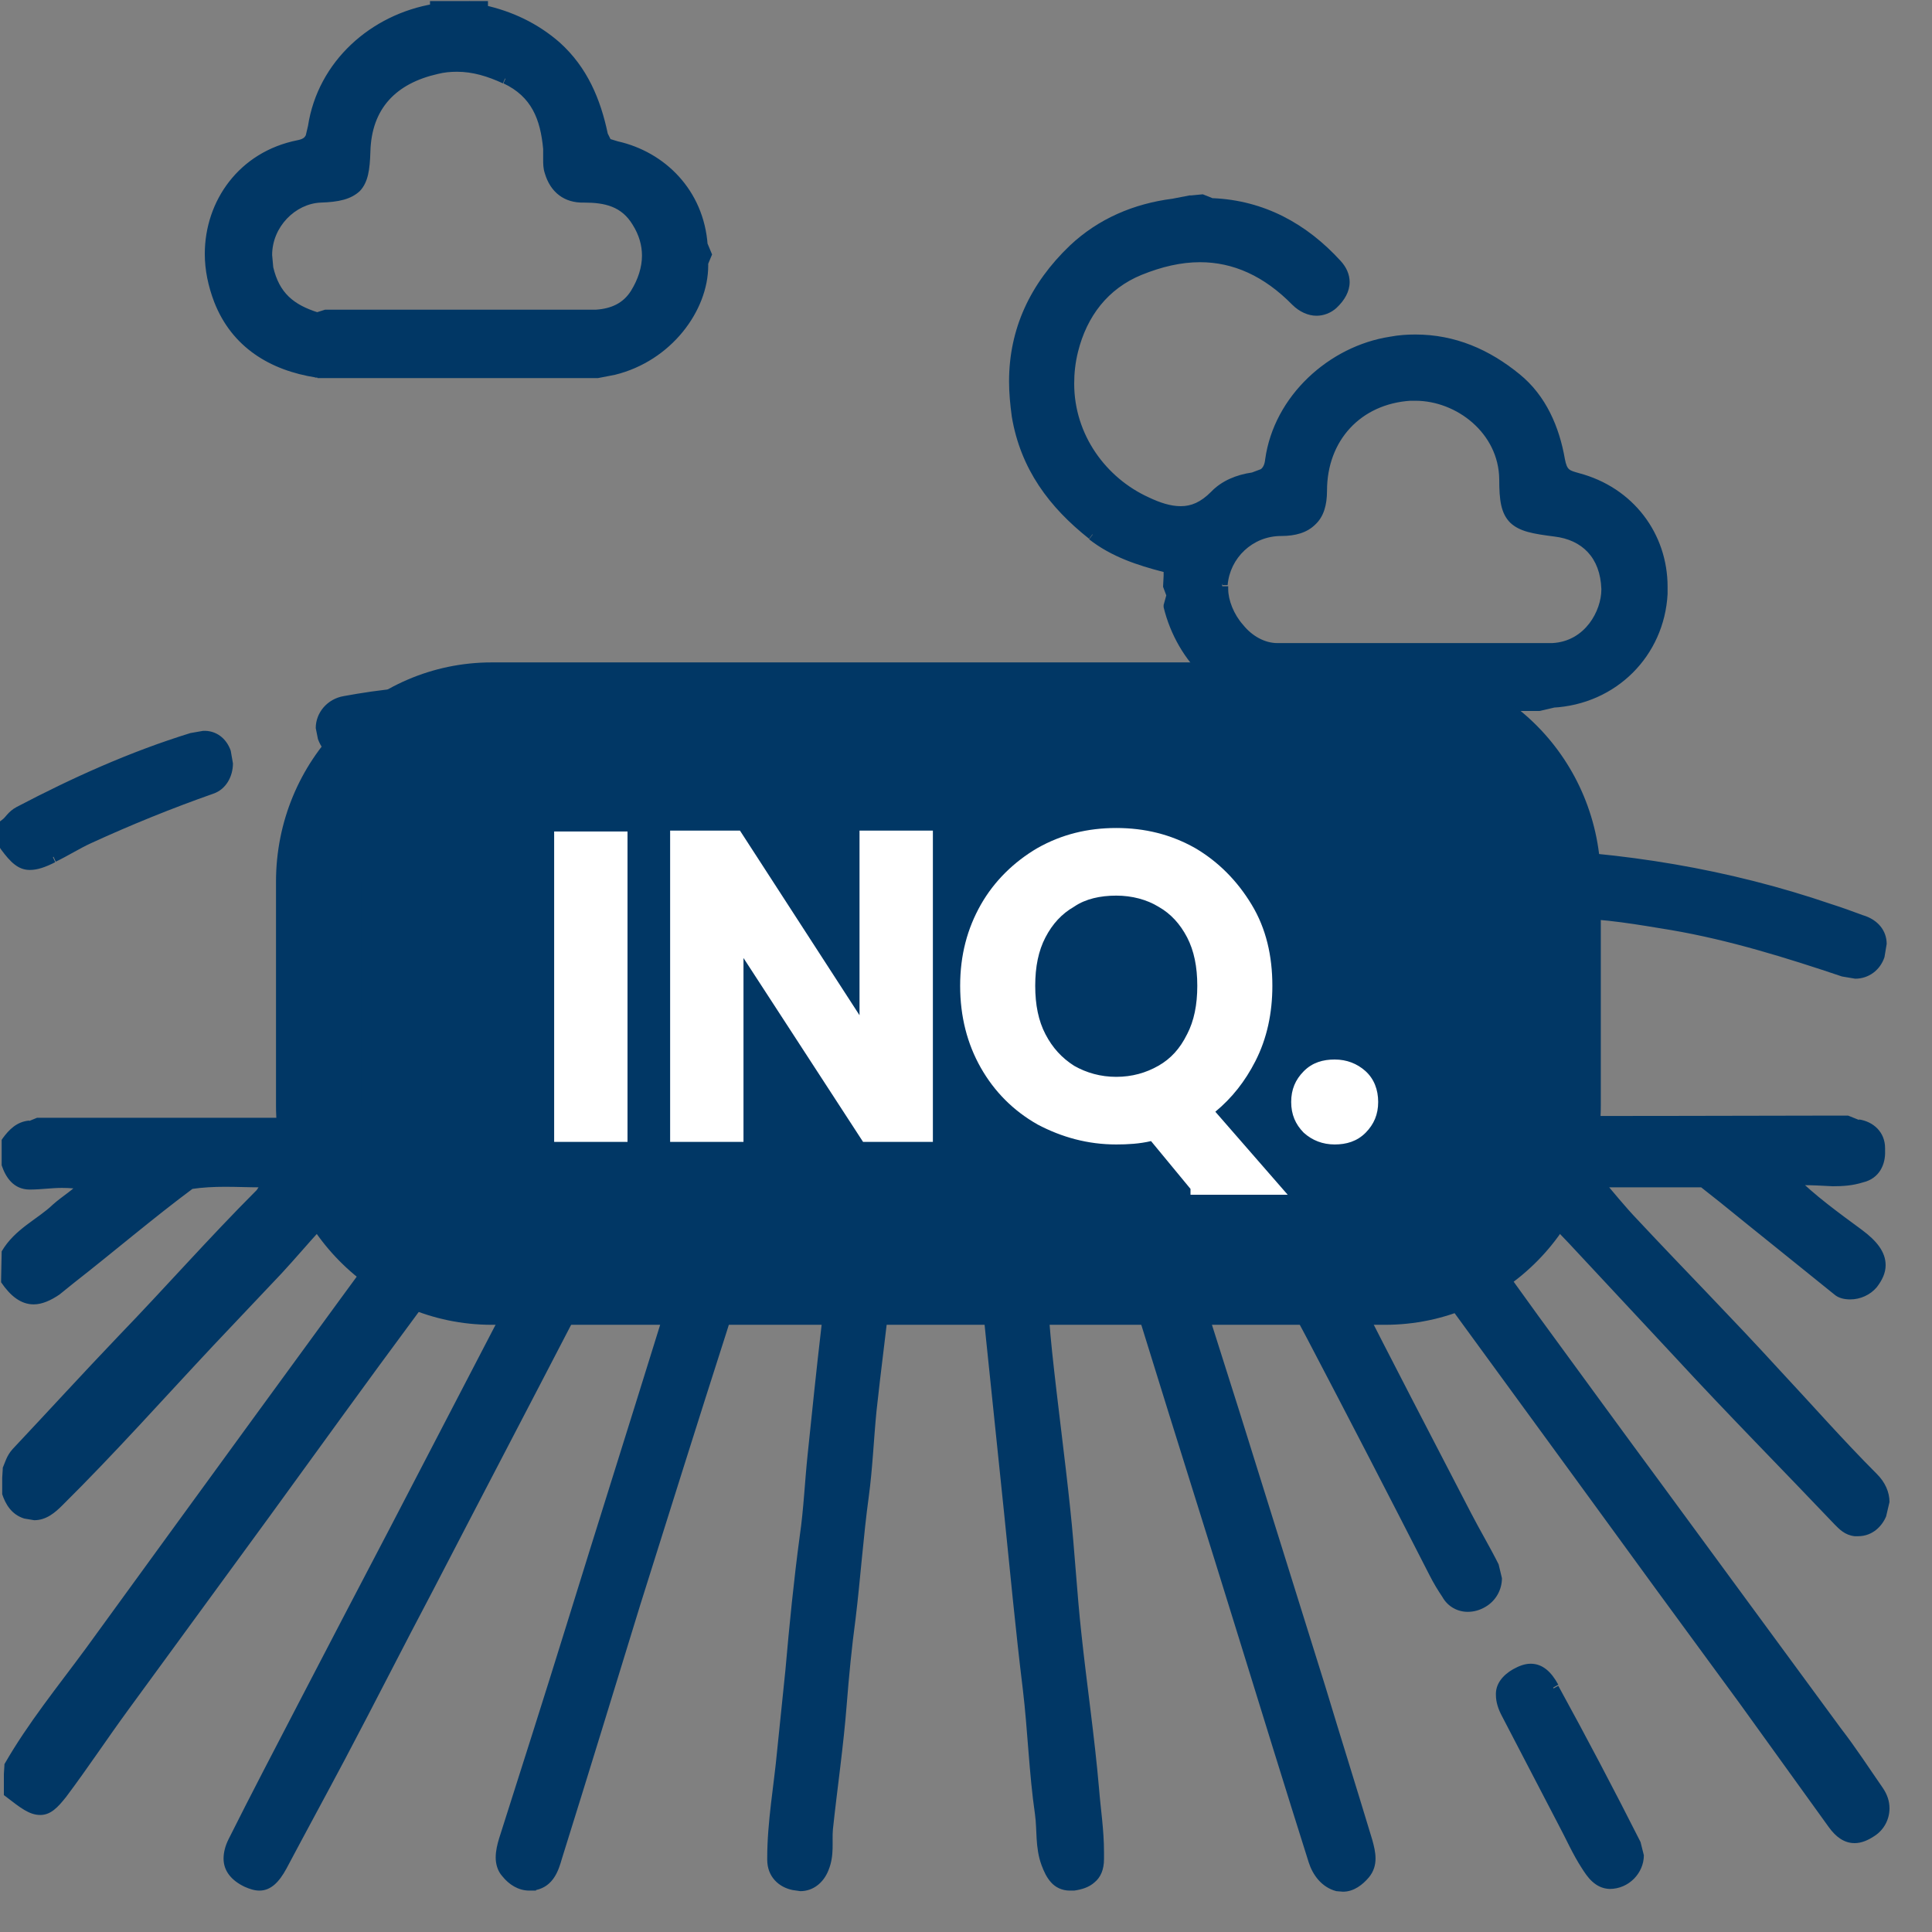 <svg width="35" height="35" viewBox="0 0 35 35" fill="none" xmlns="http://www.w3.org/2000/svg">
<rect x="0" y="0" width="35" height="35" fill="#808080" stroke="none"/>
<path d="M5.75 6.75H10.81C10.91 6.73 11.02 6.71 11.12 6.69C12.11 6.45 12.75 5.55 12.73 4.77C12.84 4.65 12.83 4.54 12.73 4.42C12.66 3.47 11.99 2.82 11.18 2.64C11.03 2.61 10.96 2.59 10.93 2.42C10.81 1.81 10.57 1.25 10.09 0.83C9.71 0.49 9.26 0.28 8.75 0.17V0.11H8.54H8.08H7.88V0.17C6.77 0.35 5.85 1.18 5.68 2.3C5.66 2.42 5.66 2.6 5.41 2.65C4.1 2.92 3.5 4.25 3.97 5.44C4.28 6.22 4.93 6.61 5.74 6.75H5.75ZM9.16 1.42C9.7 1.68 9.89 2.14 9.94 2.69C9.95 2.83 9.92 2.97 9.97 3.11C10.07 3.42 10.26 3.57 10.59 3.57C10.98 3.57 11.33 3.65 11.56 4.02C11.83 4.46 11.78 4.9 11.53 5.32C11.38 5.57 11.12 5.69 10.82 5.7C9.19 5.7 7.56 5.7 5.93 5.7L5.76 5.76C5.31 5.62 5 5.37 4.88 4.86C4.73 4.19 5.24 3.6 5.83 3.57C6.48 3.54 6.62 3.39 6.63 2.74C6.65 1.91 7.14 1.4 7.93 1.23C8.38 1.13 8.77 1.23 9.17 1.41L9.16 1.42Z" fill="#013765"/>
<path d="M5.75 6.75V6.85H10.83C10.93 6.83 11.04 6.81 11.14 6.79C12.16 6.54 12.83 5.63 12.83 4.81V4.78H12.73L12.8 4.85L12.9 4.61L12.8 4.37L12.72 4.44H12.82C12.75 3.44 12.04 2.75 11.19 2.56L11.06 2.52L11.01 2.42C10.88 1.8 10.64 1.22 10.14 0.77C9.74 0.42 9.27 0.2 8.76 0.09L8.74 0.19H8.84V0.12V0.02H8.54V0.12L8.58 0.21L8.54 0.02H8.08H7.79V0.17H7.88L7.86 0.07C6.72 0.26 5.76 1.11 5.58 2.28L5.54 2.45C5.52 2.49 5.49 2.52 5.39 2.54C4.33 2.75 3.71 3.64 3.71 4.6C3.71 4.89 3.77 5.18 3.88 5.47C4.2 6.29 4.89 6.71 5.73 6.84L5.75 6.74L5.68 6.81L5.71 6.84H5.75V6.74L5.82 6.67L5.8 6.65H5.77C4.98 6.51 4.37 6.14 4.07 5.4C3.96 5.14 3.91 4.87 3.91 4.6C3.91 3.72 4.47 2.94 5.43 2.74C5.57 2.71 5.67 2.63 5.72 2.54L5.78 2.31C5.95 1.23 6.83 0.44 7.89 0.26H7.97V0.2H8.08H8.54V0.1L8.5 0.01L8.54 0.2H8.74V0.1H8.64V0.17V0.24L8.72 0.25C9.21 0.35 9.64 0.56 10.01 0.88C10.47 1.28 10.7 1.82 10.82 2.42C10.84 2.52 10.87 2.59 10.94 2.64L11.15 2.72C11.92 2.89 12.55 3.5 12.62 4.41V4.44L12.64 4.46L12.69 4.57L12.64 4.67L12.61 4.7V4.74V4.77C12.61 5.49 12 6.34 11.07 6.56C10.97 6.58 10.87 6.6 10.76 6.62L10.78 6.72V6.62H5.72V6.72L5.75 6.75ZM9.16 1.42L9.12 1.51C9.63 1.75 9.79 2.16 9.84 2.7V2.78V2.89C9.84 2.97 9.84 3.05 9.87 3.14C9.97 3.48 10.22 3.68 10.58 3.67C10.96 3.67 11.26 3.74 11.46 4.07C11.58 4.26 11.63 4.45 11.63 4.63C11.63 4.84 11.56 5.06 11.43 5.27C11.29 5.49 11.08 5.59 10.8 5.61C9.17 5.61 7.54 5.61 5.91 5.61H5.89L5.7 5.67L5.73 5.76L5.76 5.66C5.32 5.52 5.06 5.31 4.95 4.84L4.93 4.62C4.93 4.11 5.35 3.69 5.81 3.67C6.14 3.66 6.36 3.61 6.52 3.46C6.67 3.3 6.7 3.07 6.71 2.75C6.73 1.96 7.18 1.51 7.93 1.34C8.05 1.31 8.16 1.3 8.28 1.3C8.56 1.3 8.83 1.38 9.11 1.51L9.15 1.42L9.19 1.33C8.89 1.19 8.6 1.1 8.27 1.1C8.14 1.1 8.02 1.11 7.88 1.14C7.06 1.31 6.52 1.87 6.5 2.74C6.5 3.06 6.45 3.23 6.36 3.32C6.28 3.41 6.11 3.46 5.79 3.47C5.22 3.49 4.72 4 4.72 4.62L4.75 4.88C4.87 5.43 5.23 5.71 5.7 5.85H5.73L5.93 5.79L5.9 5.7V5.8C7.53 5.8 9.16 5.8 10.79 5.8C11.11 5.8 11.41 5.65 11.58 5.37C11.73 5.13 11.81 4.88 11.81 4.63C11.81 4.41 11.75 4.19 11.61 3.97C11.36 3.56 10.95 3.48 10.56 3.48C10.26 3.48 10.14 3.37 10.04 3.09L10.02 2.9V2.79V2.69C9.98 2.12 9.76 1.61 9.18 1.34L9.14 1.43L9.16 1.42Z" fill="#013765"/>
<path d="M0.97 15.52C1.19 15.42 1.39 15.28 1.62 15.18C2.34 14.85 3.08 14.55 3.83 14.28C4.08 14.19 4.19 13.89 4.09 13.63C3.99 13.37 3.78 13.27 3.49 13.36C2.4 13.7 1.37 14.17 0.36 14.69C0.25 14.75 0.2 14.85 0.11 14.92V15.32C0.4 15.7 0.52 15.73 0.97 15.52Z" fill="#013765"/>
<path d="M0.97 15.52L1.01 15.61C1.24 15.5 1.44 15.37 1.66 15.27C2.38 14.94 3.12 14.64 3.86 14.38C4.1 14.3 4.22 14.06 4.22 13.83L4.18 13.6C4.1 13.37 3.91 13.23 3.68 13.24L3.45 13.28C2.35 13.62 1.31 14.09 0.3 14.62C0.15 14.7 0.1 14.81 0.04 14.85L0 14.88V15.36L0.02 15.39C0.19 15.62 0.33 15.76 0.54 15.76C0.68 15.76 0.82 15.71 1 15.62L0.96 15.53L0.92 15.44C0.74 15.52 0.62 15.56 0.54 15.56C0.43 15.56 0.35 15.5 0.18 15.27L0.1 15.33H0.2V14.93H0.1L0.16 15.01C0.28 14.92 0.31 14.83 0.39 14.79C1.4 14.27 2.43 13.8 3.51 13.46L3.68 13.43C3.83 13.43 3.92 13.5 3.99 13.67L4.02 13.83C4.02 13.99 3.93 14.14 3.79 14.19C3.04 14.46 2.3 14.76 1.57 15.09C1.34 15.2 1.14 15.33 0.92 15.43L0.96 15.52H0.97Z" fill="#013765"/>
<path d="M19.79 9.69C20.18 10 20.63 10.14 21.09 10.27C21.2 10.3 21.19 10.33 21.16 10.4C21.17 10.54 21.1 10.69 21.21 10.81L21.16 10.99C21.39 11.95 22.18 12.76 23.21 12.74L23.46 12.79H27.87L28.12 12.74C29.22 12.68 30.04 11.84 30.1 10.77C30.16 9.79 29.56 8.94 28.56 8.67C28.39 8.62 28.28 8.57 28.24 8.34C28.14 7.77 27.91 7.23 27.46 6.86C26.81 6.33 26.08 6.06 25.19 6.2C24.13 6.36 23.17 7.24 23.02 8.34C22.99 8.57 22.87 8.64 22.7 8.67C22.43 8.71 22.19 8.81 22.01 8.99C21.62 9.4 21.19 9.31 20.77 9.11C19.81 8.67 19.12 7.59 19.44 6.36C19.61 5.7 20 5.17 20.65 4.9C21.71 4.46 22.67 4.62 23.49 5.46C23.69 5.67 23.97 5.69 24.15 5.52C24.39 5.3 24.43 5.04 24.22 4.81C23.62 4.14 22.88 3.75 21.97 3.7C21.85 3.57 21.7 3.66 21.56 3.65C21.46 3.67 21.35 3.69 21.25 3.7C20.56 3.79 19.94 4.05 19.45 4.53C18.6 5.35 18.24 6.35 18.44 7.54C18.59 8.46 19.09 9.13 19.8 9.69H19.79ZM22.14 10.6C22.19 10.05 22.64 9.61 23.21 9.61C23.71 9.61 23.94 9.38 23.94 8.9C23.94 7.95 24.59 7.23 25.54 7.17C26.37 7.12 27.25 7.76 27.26 8.69C27.26 9.44 27.39 9.53 28.17 9.62C28.71 9.68 29.09 10.05 29.11 10.67C29.11 11.09 28.8 11.72 28.12 11.75C26.46 11.75 24.8 11.75 23.14 11.75C22.57 11.75 22.1 11.09 22.14 10.61V10.6Z" fill="#013765"/>
<path d="M19.79 9.69L19.73 9.77C20.14 10.09 20.61 10.24 21.07 10.36H21.11L21.14 10.33H21.09L21.11 10.38L21.14 10.33H21.09L21.08 10.36V10.38V10.41V10.43L21.07 10.63L21.16 10.87L21.23 10.8L21.13 10.78L21.08 10.96V10.98V11C21.32 11.99 22.13 12.83 23.19 12.83H23.22V12.73L23.2 12.83L23.45 12.88H23.46H23.47H27.89L28.15 12.82L28.13 12.72V12.82C29.28 12.76 30.15 11.88 30.21 10.76V10.63C30.21 9.67 29.59 8.83 28.6 8.57C28.43 8.52 28.39 8.52 28.35 8.32C28.25 7.74 28.01 7.17 27.53 6.78C26.98 6.33 26.36 6.06 25.64 6.06C25.49 6.06 25.34 6.07 25.18 6.1C24.08 6.27 23.08 7.17 22.92 8.32C22.91 8.42 22.88 8.47 22.84 8.5L22.68 8.56C22.4 8.6 22.13 8.71 21.94 8.91C21.75 9.1 21.58 9.17 21.39 9.17C21.21 9.17 21.02 9.11 20.81 9.01C20.04 8.66 19.46 7.88 19.46 6.95C19.46 6.76 19.48 6.57 19.53 6.37C19.69 5.73 20.07 5.23 20.68 4.98C21.05 4.83 21.4 4.75 21.74 4.75C22.34 4.75 22.9 5 23.41 5.52C23.54 5.65 23.7 5.72 23.85 5.72C23.98 5.72 24.11 5.67 24.21 5.58C24.36 5.44 24.45 5.28 24.45 5.11C24.45 4.97 24.39 4.84 24.29 4.73C23.67 4.05 22.9 3.63 21.97 3.59V3.69L22.04 3.62L21.79 3.52L21.58 3.54H21.57H21.56H21.55C21.44 3.56 21.34 3.58 21.24 3.6C20.54 3.69 19.9 3.96 19.38 4.45C18.66 5.14 18.28 5.96 18.28 6.91C18.28 7.12 18.3 7.33 18.33 7.55C18.49 8.5 19.01 9.19 19.73 9.76L19.79 9.68L19.85 9.6C19.15 9.05 18.67 8.4 18.52 7.51C18.48 7.3 18.47 7.1 18.47 6.9C18.47 6.01 18.82 5.24 19.51 4.59C19.99 4.13 20.59 3.88 21.26 3.79C21.37 3.77 21.47 3.75 21.57 3.74L21.55 3.64V3.74H21.57L21.78 3.72L21.88 3.76L21.91 3.79H21.95C22.83 3.84 23.55 4.22 24.14 4.87L24.25 5.12C24.25 5.22 24.2 5.33 24.08 5.44L23.86 5.53C23.76 5.53 23.66 5.49 23.56 5.39C23.02 4.83 22.4 4.56 21.74 4.56C21.37 4.56 20.99 4.64 20.61 4.81C19.94 5.09 19.52 5.66 19.35 6.34C19.3 6.55 19.27 6.77 19.27 6.97C19.27 7.99 19.91 8.83 20.74 9.21C20.95 9.31 21.17 9.38 21.4 9.38C21.64 9.38 21.88 9.29 22.1 9.06C22.25 8.9 22.48 8.81 22.73 8.77C22.83 8.76 22.92 8.73 23 8.66C23.08 8.59 23.12 8.49 23.14 8.36C23.28 7.31 24.22 6.46 25.23 6.31C25.38 6.29 25.52 6.28 25.66 6.28C26.32 6.28 26.9 6.53 27.42 6.96C27.84 7.3 28.07 7.82 28.17 8.38C28.21 8.64 28.39 8.75 28.57 8.79C29.48 9.03 30.04 9.78 30.04 10.66V10.78C29.98 11.8 29.2 12.59 28.15 12.65L27.89 12.71L27.91 12.81V12.71H23.5V12.81L23.52 12.71L23.27 12.66H23.26H23.25H23.22C22.27 12.66 21.52 11.9 21.3 10.98L21.2 11L21.3 11.02L21.35 10.84V10.79L21.33 10.75L21.29 10.64L21.31 10.44V10.4H21.21L21.3 10.44L21.33 10.33L21.27 10.21L21.17 10.17C20.71 10.04 20.27 9.9 19.9 9.61L19.84 9.69H19.79ZM22.14 10.6H22.24C22.28 10.11 22.69 9.71 23.21 9.71C23.47 9.71 23.68 9.65 23.83 9.5C23.98 9.36 24.04 9.15 24.04 8.89C24.04 7.98 24.65 7.32 25.55 7.26H25.64C26.39 7.26 27.15 7.85 27.16 8.68C27.16 9.06 27.19 9.3 27.36 9.47C27.53 9.63 27.77 9.67 28.16 9.72C28.66 9.78 28.99 10.1 29.01 10.67V10.68C29.01 11.06 28.72 11.62 28.12 11.65C26.46 11.65 24.8 11.65 23.14 11.65C22.91 11.65 22.68 11.52 22.52 11.32C22.35 11.13 22.25 10.87 22.25 10.67V10.62H22.15L22.05 10.6V10.67C22.05 11.2 22.53 11.84 23.14 11.85C24.8 11.85 26.46 11.85 28.12 11.85C28.85 11.8 29.2 11.15 29.2 10.68V10.66C29.2 10 28.76 9.58 28.18 9.51C27.79 9.47 27.59 9.42 27.5 9.32C27.41 9.23 27.37 9.05 27.36 8.67C27.35 7.71 26.49 7.05 25.64 7.05H25.54C24.54 7.11 23.84 7.88 23.85 8.89C23.85 9.12 23.8 9.26 23.7 9.35C23.61 9.44 23.45 9.5 23.22 9.5C22.59 9.5 22.1 9.99 22.05 10.58H22.15L22.14 10.6Z" fill="#013765"/>
<path d="M28.14 30.57C27.95 30.22 27.74 30.17 27.46 30.33C27.18 30.49 27.12 30.72 27.29 31.05C27.63 31.7 27.97 32.36 28.31 33.01C28.45 33.27 28.57 33.55 28.73 33.8C28.82 33.95 28.93 34.12 29.15 34.12C29.51 34.12 29.79 33.73 29.63 33.41C29.15 32.46 28.65 31.51 28.14 30.58V30.57Z" fill="#013765"/>
<path d="M28.14 30.57L28.23 30.52C28.1 30.28 27.94 30.14 27.73 30.14C27.62 30.14 27.52 30.18 27.41 30.24C27.22 30.35 27.09 30.51 27.1 30.71C27.1 30.83 27.14 30.96 27.21 31.09C27.55 31.74 27.89 32.4 28.23 33.05C28.37 33.31 28.49 33.59 28.66 33.85C28.75 33.99 28.89 34.21 29.16 34.22C29.51 34.22 29.78 33.93 29.78 33.61L29.72 33.37C29.24 32.42 28.74 31.47 28.23 30.54L28.14 30.59L28.05 30.64C28.56 31.58 29.06 32.52 29.54 33.47L29.58 33.62C29.58 33.82 29.38 34.03 29.15 34.03C29 34.03 28.91 33.91 28.81 33.75C28.65 33.51 28.53 33.24 28.39 32.97C28.05 32.32 27.71 31.67 27.37 31.01C27.31 30.89 27.28 30.8 27.28 30.72C27.28 30.6 27.34 30.51 27.49 30.42C27.58 30.37 27.66 30.35 27.71 30.35C27.81 30.35 27.91 30.41 28.03 30.63L28.12 30.58L28.14 30.57Z" fill="#013765"/>
<path d="M30.79 21.36C30.93 21.47 31.08 21.59 31.22 21.7C31.91 22.26 32.6 22.81 33.29 23.37C33.46 23.5 33.78 23.44 33.92 23.26C34.16 22.94 34.08 22.67 33.67 22.36C33.25 22.05 32.82 21.74 32.45 21.36C32.87 21.33 33.3 21.43 33.72 21.3C33.99 21.23 34.05 21.02 34.04 20.78C34.04 20.53 33.89 20.4 33.65 20.35C33.54 20.24 33.4 20.3 33.27 20.3C27.48 20.3 21.7 20.3 15.91 20.3L15.94 20.24C17.57 19.04 19.35 18.11 21.27 17.44C23.11 16.8 25.01 16.53 26.94 16.43H27.47C27.77 16.48 28.07 16.51 28.38 16.51C29.02 16.51 29.66 16.61 30.28 16.72C31.34 16.9 32.37 17.22 33.39 17.57C33.69 17.67 33.94 17.55 34.03 17.28C34.14 16.97 34.03 16.75 33.71 16.64C33.52 16.57 33.33 16.5 33.14 16.44C31.28 15.81 29.37 15.5 27.41 15.43C27.16 15.34 26.92 15.34 26.67 15.43C26 15.48 25.31 15.48 24.65 15.59C23.68 15.75 22.7 15.89 21.77 16.23C21.57 16.31 21.37 16.3 21.15 16.15C19.76 15.18 18.26 14.39 16.68 13.81C14.39 12.96 12.02 12.44 9.56 12.46C9.37 12.34 9.16 12.42 8.95 12.41C8.38 12.45 7.8 12.48 7.23 12.53C6.9 12.56 6.57 12.61 6.24 12.66C5.92 12.71 5.74 13.02 5.85 13.31C5.97 13.61 6.2 13.72 6.5 13.65C7.31 13.47 8.13 13.49 8.95 13.4C9.17 13.51 9.4 13.43 9.62 13.45C10.06 13.47 10.49 13.47 10.93 13.51C11.75 13.58 12.56 13.7 13.36 13.88C15.17 14.29 16.92 14.91 18.57 15.79C19.05 16.04 19.52 16.32 19.99 16.59L20.14 16.75L19.97 16.86C19.62 17 19.26 17.16 18.92 17.32C17.23 18.1 15.67 19.09 14.27 20.31H14.14C9.69 20.31 5.24 20.31 0.8 20.31C0.71 20.31 0.6 20.27 0.52 20.37C0.34 20.39 0.22 20.5 0.13 20.64V21.04C0.2 21.24 0.3 21.4 0.54 21.41C0.88 21.4 1.22 21.35 1.56 21.43C1.41 21.6 1.21 21.72 1.04 21.87C0.74 22.15 0.35 22.33 0.13 22.7V23.17C0.38 23.57 0.65 23.62 1.03 23.36L1.29 23.16C2.02 22.59 2.72 21.99 3.46 21.44C3.92 21.36 4.38 21.41 4.85 21.41C4.85 21.51 4.78 21.57 4.72 21.63C3.86 22.48 3.06 23.4 2.22 24.27C1.57 24.94 0.95 25.64 0.3 26.32C0.21 26.41 0.19 26.53 0.13 26.63V27.03C0.19 27.2 0.27 27.35 0.46 27.41C0.71 27.49 0.88 27.36 1.04 27.19C1.98 26.26 2.86 25.26 3.77 24.3C4.18 23.87 4.59 23.43 5 23C5.49 22.48 5.93 21.9 6.5 21.45C6.91 21.4 7.33 21.37 7.74 21.46L7.69 21.58C5.65 24.36 3.63 27.15 1.6 29.93C1.1 30.62 0.56 31.28 0.13 32.01V32.47C0.63 32.87 0.78 32.88 1.07 32.48C1.45 31.96 1.81 31.43 2.19 30.91C3.04 29.74 3.89 28.58 4.74 27.42C5.62 26.21 6.49 25 7.38 23.8C7.97 22.99 8.57 22.19 9.17 21.39C9.57 21.42 9.97 21.3 10.37 21.45C10.12 21.93 9.86 22.41 9.61 22.9C8.78 24.5 7.94 26.11 7.11 27.71C6.55 28.78 5.99 29.85 5.43 30.93C5.01 31.74 4.59 32.54 4.18 33.36C4.01 33.69 4.1 33.93 4.42 34.08C4.7 34.21 4.87 34.13 5.05 33.8C5.4 33.14 5.76 32.48 6.11 31.82C6.65 30.8 7.17 29.77 7.71 28.75C8.57 27.09 9.44 25.43 10.3 23.77C10.71 22.98 11.13 22.19 11.55 21.39C11.97 21.39 12.39 21.4 12.81 21.41C12.53 22.29 12.26 23.17 11.99 24.06C11.43 25.87 10.86 27.67 10.3 29.48C9.9 30.77 9.49 32.06 9.08 33.34C9.02 33.54 8.97 33.74 9.12 33.93C9.25 34.09 9.42 34.19 9.64 34.15C9.9 34.09 9.97 33.87 10.04 33.65C10.52 32.12 10.99 30.58 11.46 29.05C11.98 27.4 12.5 25.74 13.03 24.09C13.31 23.19 13.6 22.29 13.89 21.4H15.2C15.16 21.81 15.12 22.17 15.09 22.54C15.05 23.05 14.99 23.56 14.94 24.06C14.85 24.83 14.77 25.61 14.69 26.38C14.64 26.87 14.62 27.36 14.55 27.84C14.44 28.64 14.36 29.45 14.29 30.26C14.24 30.75 14.19 31.23 14.14 31.72C14.08 32.38 13.95 33.03 13.96 33.7C13.96 33.96 14.13 34.1 14.35 34.15C14.6 34.21 14.78 34.09 14.89 33.85C14.99 33.62 14.94 33.38 14.97 33.14C15.06 32.39 15.16 31.64 15.22 30.88C15.26 30.36 15.31 29.84 15.38 29.32C15.47 28.58 15.52 27.83 15.62 27.1C15.69 26.58 15.71 26.06 15.76 25.54C15.84 24.8 15.94 24.06 16.02 23.32C16.09 22.69 16.16 22.05 16.23 21.42C16.69 21.42 17.15 21.42 17.61 21.42L17.68 21.66C17.74 22.52 17.86 23.36 17.94 24.22C18.05 25.28 18.16 26.33 18.27 27.39C18.38 28.46 18.48 29.53 18.61 30.59C18.7 31.34 18.72 32.11 18.82 32.86C18.86 33.16 18.82 33.47 18.94 33.76C19.03 33.99 19.15 34.19 19.42 34.15C19.67 34.11 19.87 34.01 19.88 33.68C19.89 33.25 19.83 32.83 19.8 32.4C19.72 31.46 19.58 30.53 19.48 29.59C19.4 28.84 19.35 28.09 19.28 27.35C19.18 26.39 19.05 25.44 18.95 24.48C18.87 23.73 18.85 22.98 18.73 22.24C18.69 21.96 18.76 21.67 18.62 21.41C19.08 21.41 19.54 21.41 20 21.41C20.28 22.34 20.55 23.27 20.84 24.19C21.4 26 21.97 27.8 22.53 29.61C22.95 30.97 23.37 32.33 23.8 33.69C23.86 33.9 24 34.09 24.23 34.14C24.43 34.19 24.59 34.07 24.71 33.92C24.86 33.74 24.81 33.53 24.75 33.33C24.47 32.4 24.18 31.48 23.9 30.56C23.38 28.9 22.86 27.23 22.34 25.57C21.9 24.18 21.46 22.79 21.02 21.41C21.44 21.41 21.86 21.4 22.28 21.39C22.77 22.32 23.27 23.25 23.76 24.18C24.51 25.61 25.25 27.04 25.98 28.48C26.05 28.61 26.13 28.74 26.2 28.87C26.34 29.11 26.61 29.16 26.84 29.01C27.06 28.87 27.16 28.6 27.04 28.37C26.88 28.06 26.71 27.75 26.54 27.44C25.83 26.07 25.11 24.69 24.41 23.31C24.09 22.67 23.7 22.07 23.45 21.4C23.87 21.4 24.29 21.4 24.72 21.4C25.17 22.01 25.61 22.63 26.06 23.25C26.89 24.4 27.73 25.54 28.57 26.69C29.56 28.05 30.56 29.42 31.56 30.78C32.1 31.53 32.64 32.28 33.18 33.03C33.39 33.31 33.59 33.35 33.86 33.17C34.1 33.01 34.15 32.69 33.98 32.44C33.73 32.08 33.49 31.71 33.23 31.36C32.16 29.9 31.09 28.45 30.03 26.99C29.27 25.96 28.52 24.93 27.76 23.89C27.18 23.09 26.61 22.29 26.03 21.48C26.07 21.38 26.16 21.41 26.23 21.41C26.65 21.41 27.07 21.41 27.49 21.41C27.8 21.77 28.13 22.1 28.45 22.44C29.09 23.13 29.74 23.82 30.38 24.51C31.33 25.53 32.3 26.53 33.27 27.54C33.35 27.62 33.42 27.7 33.57 27.71C33.82 27.73 33.97 27.57 34.04 27.41C34.14 27.19 34.09 26.95 33.89 26.75C33.28 26.14 32.7 25.49 32.12 24.85C31.28 23.94 30.41 23.05 29.56 22.15C29.33 21.91 29.12 21.65 28.9 21.39C29.54 21.39 30.19 21.39 30.83 21.39L30.79 21.36Z" fill="#013765"/>
<path d="M30.79 21.36L30.73 21.44C30.869 21.55 31.02 21.67 31.16 21.78C31.849 22.34 32.539 22.89 33.23 23.45C33.309 23.52 33.419 23.54 33.52 23.54C33.7 23.54 33.88 23.46 33.999 23.32C34.099 23.19 34.16 23.06 34.16 22.92C34.16 22.68 33.999 22.48 33.73 22.28C33.309 21.97 32.88 21.66 32.52 21.3L32.45 21.37V21.47H32.65C32.83 21.47 33.01 21.48 33.2 21.49C33.38 21.49 33.559 21.48 33.749 21.42C34.05 21.35 34.16 21.09 34.15 20.85V20.8C34.15 20.51 33.94 20.32 33.679 20.28L33.66 20.38L33.73 20.31L33.48 20.21H33.289C29.32 20.22 25.349 20.22 21.369 20.22C19.559 20.22 17.739 20.22 15.93 20.22V20.32L16.02 20.36L16.049 20.3L15.96 20.26L16.02 20.34C17.649 19.14 19.41 18.22 21.32 17.56C23.14 16.93 25.029 16.65 26.959 16.56H27.489V16.46L27.47 16.56C27.759 16.61 28.049 16.64 28.349 16.64H28.399H28.45C29.059 16.64 29.669 16.75 30.279 16.85C31.329 17.03 32.359 17.35 33.37 17.69L33.609 17.73C33.849 17.73 34.059 17.58 34.139 17.34L34.179 17.1C34.179 16.86 34.02 16.66 33.749 16.58C33.559 16.51 33.37 16.44 33.179 16.38C31.309 15.74 29.39 15.43 27.419 15.37V15.47L27.45 15.38C27.32 15.33 27.18 15.3 27.04 15.3C26.899 15.3 26.77 15.33 26.63 15.38L26.669 15.47V15.37C25.989 15.42 25.309 15.42 24.63 15.53C23.66 15.69 22.68 15.83 21.739 16.18L21.529 16.22C21.43 16.22 21.329 16.19 21.209 16.11C19.809 15.14 18.309 14.34 16.709 13.75C14.45 12.92 12.11 12.39 9.67 12.39H9.55V12.49L9.6 12.41C9.5 12.34 9.38 12.33 9.29 12.33C9.18 12.33 9.07 12.35 8.98 12.35H8.95C8.38 12.39 7.8 12.42 7.23 12.47C6.89 12.5 6.56 12.55 6.23 12.61C5.93 12.66 5.72 12.91 5.72 13.19L5.76 13.39C5.86 13.66 6.08 13.82 6.35 13.82L6.53 13.8C7.32 13.63 8.14 13.64 8.97 13.55V13.45L8.91 13.54C9.02 13.6 9.14 13.61 9.25 13.61C9.36 13.61 9.47 13.6 9.56 13.6H9.62C10.059 13.62 10.499 13.62 10.93 13.66C11.749 13.73 12.55 13.85 13.339 14.02C15.149 14.43 16.88 15.05 18.52 15.92C19 16.17 19.47 16.45 19.939 16.72L19.989 16.63L19.919 16.7L19.989 16.77L19.93 16.81L19.98 16.89L19.939 16.8C19.579 16.94 19.23 17.1 18.88 17.26C17.18 18.05 15.62 19.04 14.2 20.27L14.27 20.35V20.25H14.139C12.45 20.25 10.749 20.25 9.06 20.25C6.31 20.25 3.55 20.25 0.8 20.25H0.67L0.45 20.34L0.53 20.4V20.3C0.3 20.32 0.16 20.47 0.05 20.62L0.03 20.65V21.11C0.1 21.32 0.24 21.55 0.54 21.55C0.74 21.55 0.93 21.52 1.12 21.52C1.26 21.52 1.4 21.53 1.53 21.56L1.55 21.46L1.47 21.39C1.34 21.55 1.14 21.66 0.96 21.82C0.68 22.09 0.27 22.26 0.03 22.67V22.69L0.02 23.18V23.23C0.19 23.48 0.38 23.63 0.61 23.63C0.76 23.63 0.92 23.56 1.08 23.45L1.34 23.24C2.07 22.67 2.77 22.07 3.51 21.52L3.45 21.44L3.47 21.54C3.67 21.51 3.87 21.5 4.08 21.5C4.3 21.5 4.52 21.51 4.75 21.51H4.85V21.41H4.75L4.65 21.56C3.79 22.42 2.99 23.33 2.15 24.2C1.5 24.88 0.87 25.57 0.23 26.25C0.12 26.37 0.09 26.5 0.05 26.59V26.61L0.04 26.77V27.07C0.1 27.25 0.21 27.44 0.44 27.51L0.62 27.54C0.84 27.54 1 27.4 1.13 27.27C2.08 26.33 2.96 25.34 3.87 24.37C4.28 23.94 4.69 23.5 5.1 23.07C5.59 22.54 6.03 21.97 6.59 21.53L6.53 21.45V21.55C6.76 21.52 6.98 21.5 7.19 21.5C7.38 21.5 7.56 21.52 7.75 21.56L7.77 21.46L7.68 21.42L7.63 21.54L7.72 21.58L7.64 21.52C5.6 24.3 3.57 27.09 1.55 29.87C1.05 30.55 0.51 31.21 0.08 31.96V31.98L0.07 32.14V32.52L0.11 32.55C0.37 32.75 0.53 32.88 0.73 32.88C0.92 32.88 1.05 32.74 1.2 32.55C1.59 32.03 1.94 31.5 2.32 30.98C3.17 29.82 4.02 28.65 4.87 27.49C5.75 26.28 6.62 25.07 7.51 23.87C8.1 23.06 8.7 22.26 9.3 21.46L9.22 21.4V21.5H9.35C9.54 21.5 9.73 21.48 9.91 21.48C10.069 21.48 10.229 21.5 10.38 21.55L10.419 21.46L10.329 21.41C10.079 21.89 9.82 22.37 9.57 22.86C8.74 24.46 7.9 26.07 7.07 27.67C6.51 28.74 5.95 29.81 5.39 30.89C4.97 31.7 4.55 32.5 4.14 33.32C4.08 33.44 4.05 33.56 4.05 33.67C4.05 33.9 4.2 34.07 4.43 34.18C4.52 34.22 4.61 34.25 4.7 34.25C4.91 34.25 5.06 34.09 5.19 33.85C5.54 33.19 5.9 32.53 6.25 31.87C6.79 30.85 7.31 29.82 7.85 28.8C8.71 27.14 9.58 25.48 10.44 23.82C10.85 23.03 11.27 22.24 11.69 21.44L11.6 21.39V21.49C12.02 21.49 12.44 21.5 12.86 21.51V21.41L12.77 21.38C12.489 22.26 12.22 23.15 11.95 24.03C11.389 25.84 10.819 27.64 10.259 29.45C9.86 30.74 9.45 32.02 9.04 33.31C9.01 33.41 8.98 33.53 8.98 33.65C8.98 33.76 9.01 33.89 9.1 33.99C9.22 34.14 9.39 34.25 9.59 34.25H9.71V34.24C10.03 34.17 10.12 33.88 10.18 33.67C10.659 32.14 11.13 30.6 11.6 29.07C12.12 27.42 12.639 25.76 13.169 24.11C13.45 23.21 13.739 22.31 14.03 21.42L13.93 21.39V21.49H15.239V21.39H15.139C15.1 21.79 15.059 22.15 15.03 22.52C14.989 23.03 14.94 23.53 14.88 24.04C14.79 24.81 14.71 25.59 14.63 26.36C14.579 26.85 14.559 27.34 14.489 27.82C14.38 28.63 14.3 29.44 14.229 30.25C14.18 30.73 14.13 31.22 14.079 31.71C14.02 32.35 13.899 33 13.899 33.66V33.69C13.899 34 14.11 34.19 14.36 34.24L14.499 34.26C14.729 34.26 14.919 34.11 15.009 33.88C15.12 33.61 15.069 33.36 15.089 33.14C15.169 32.39 15.28 31.64 15.339 30.88C15.38 30.36 15.43 29.84 15.499 29.33C15.589 28.59 15.639 27.84 15.739 27.11C15.809 26.59 15.829 26.06 15.88 25.55C15.96 24.81 16.059 24.07 16.14 23.33C16.209 22.69 16.279 22.06 16.349 21.43H16.25V21.52C16.709 21.52 17.169 21.52 17.63 21.52V21.42L17.529 21.45L17.599 21.69L17.7 21.66H17.599C17.66 22.53 17.779 23.38 17.86 24.23C17.97 25.29 18.079 26.34 18.189 27.4C18.299 28.47 18.399 29.54 18.529 30.6C18.619 31.35 18.64 32.11 18.75 32.87C18.79 33.15 18.75 33.47 18.869 33.79C18.91 33.9 18.959 34.01 19.04 34.1C19.119 34.19 19.239 34.25 19.38 34.25H19.459C19.599 34.23 19.73 34.19 19.829 34.1C19.939 34.01 20 33.87 20 33.68V33.55C20 33.15 19.939 32.77 19.91 32.4C19.829 31.46 19.689 30.52 19.59 29.59C19.509 28.85 19.47 28.1 19.39 27.35C19.29 26.39 19.16 25.44 19.059 24.48C18.98 23.74 18.959 22.98 18.84 22.24C18.799 21.99 18.88 21.68 18.72 21.38L18.63 21.43V21.53C19.09 21.53 19.549 21.53 20.009 21.53V21.43L19.91 21.46C20.189 22.39 20.459 23.32 20.75 24.24C21.309 26.05 21.88 27.85 22.439 29.66C22.86 31.02 23.279 32.38 23.709 33.74C23.779 33.96 23.939 34.19 24.209 34.26L24.329 34.27C24.529 34.27 24.689 34.14 24.799 34.01C24.89 33.9 24.919 33.78 24.919 33.67C24.919 33.55 24.89 33.44 24.86 33.33C24.579 32.4 24.29 31.48 24.009 30.55C23.489 28.89 22.97 27.22 22.45 25.56C22.009 24.17 21.57 22.78 21.13 21.4L21.029 21.43V21.53C21.45 21.53 21.869 21.52 22.29 21.51V21.41L22.2 21.46C22.689 22.39 23.189 23.32 23.68 24.25C24.43 25.68 25.169 27.11 25.899 28.54C25.97 28.68 26.049 28.81 26.13 28.93C26.23 29.11 26.41 29.2 26.59 29.2C26.7 29.2 26.809 29.17 26.91 29.11C27.099 29 27.209 28.8 27.209 28.59L27.149 28.34C26.989 28.02 26.809 27.72 26.649 27.41C25.939 26.04 25.22 24.66 24.52 23.28C24.189 22.64 23.809 22.04 23.57 21.38L23.48 21.41V21.51C23.899 21.51 24.329 21.51 24.75 21.51V21.41L24.669 21.47C25.119 22.08 25.559 22.7 26.009 23.32C26.849 24.47 27.68 25.61 28.52 26.76C29.509 28.12 30.509 29.49 31.509 30.85C32.05 31.6 32.59 32.35 33.13 33.1C33.26 33.28 33.41 33.39 33.599 33.39C33.719 33.39 33.84 33.34 33.959 33.26C34.13 33.15 34.23 32.96 34.23 32.76C34.23 32.63 34.19 32.51 34.109 32.39C33.859 32.03 33.62 31.66 33.349 31.31C32.279 29.85 31.209 28.4 30.14 26.94C29.38 25.91 28.63 24.88 27.869 23.84C27.29 23.04 26.72 22.24 26.14 21.43L26.059 21.49L26.149 21.53H26.18L26.259 21.52C26.68 21.52 27.099 21.52 27.52 21.52V21.42L27.45 21.49C27.759 21.85 28.099 22.18 28.419 22.52C29.059 23.21 29.709 23.9 30.349 24.59C31.299 25.62 32.279 26.61 33.239 27.62C33.319 27.7 33.419 27.81 33.599 27.83H33.66C33.929 27.83 34.099 27.64 34.169 27.47L34.23 27.21C34.23 27.03 34.15 26.85 33.999 26.7C33.389 26.09 32.819 25.44 32.23 24.81C31.39 23.89 30.52 23.01 29.669 22.1C29.439 21.86 29.23 21.6 29.009 21.34L28.98 21.31H28.93V21.41V21.51C29.57 21.51 30.22 21.51 30.86 21.51V21.41L30.77 21.45V21.47H30.79L30.849 21.41L30.939 21.37L30.91 21.31H30.849C30.209 21.31 29.559 21.31 28.919 21.31H28.899L28.88 21.32L28.919 21.51V21.41L28.84 21.48C29.059 21.73 29.27 21.99 29.509 22.24C30.36 23.14 31.23 24.03 32.069 24.94C32.66 25.58 33.23 26.22 33.849 26.84C33.969 26.96 34.02 27.08 34.02 27.2L33.98 27.38C33.919 27.5 33.819 27.62 33.65 27.62H33.609C33.499 27.61 33.459 27.56 33.38 27.48C32.41 26.47 31.439 25.47 30.489 24.45C29.849 23.76 29.2 23.07 28.559 22.38C28.239 22.03 27.899 21.7 27.599 21.35L27.57 21.32H27.52C27.099 21.32 26.68 21.32 26.259 21.32H26.18C26.119 21.32 26 21.35 25.959 21.45L25.939 21.5L25.97 21.55C26.54 22.35 27.119 23.16 27.7 23.96C28.45 25 29.209 26.03 29.97 27.06C31.04 28.52 32.109 29.97 33.169 31.43C33.429 31.78 33.669 32.15 33.919 32.51L33.999 32.76C33.999 32.89 33.94 33.02 33.819 33.09C33.719 33.16 33.639 33.18 33.569 33.18C33.48 33.18 33.38 33.13 33.27 32.97C32.73 32.22 32.19 31.47 31.649 30.72C30.66 29.36 29.66 27.99 28.66 26.63C27.82 25.48 26.989 24.34 26.149 23.19C25.7 22.58 25.259 21.96 24.809 21.34L24.779 21.3H24.73C24.309 21.3 23.89 21.3 23.459 21.3H23.32L23.369 21.43C23.619 22.12 24.009 22.72 24.329 23.35C25.029 24.73 25.75 26.1 26.459 27.48C26.619 27.8 26.799 28.1 26.959 28.41L27 28.57C27 28.7 26.93 28.84 26.79 28.92L26.57 28.98C26.45 28.98 26.349 28.93 26.279 28.81C26.2 28.68 26.119 28.56 26.059 28.43C25.329 26.99 24.579 25.56 23.84 24.13C23.349 23.2 22.849 22.27 22.36 21.34L22.329 21.29H22.27C21.849 21.29 21.43 21.3 21.009 21.31H20.88L20.919 21.44C21.36 22.83 21.799 24.22 22.239 25.6C22.759 27.26 23.279 28.93 23.799 30.59C24.09 31.51 24.369 32.44 24.649 33.36C24.68 33.46 24.709 33.56 24.709 33.64L24.64 33.86C24.549 33.98 24.439 34.05 24.329 34.05H24.259C24.079 34.01 23.959 33.85 23.899 33.66C23.47 32.3 23.059 30.94 22.63 29.58C22.07 27.77 21.5 25.97 20.939 24.16C20.649 23.24 20.38 22.31 20.099 21.38L20.079 21.31H20.009C19.549 21.31 19.09 21.31 18.63 21.31H18.459L18.54 21.46C18.66 21.67 18.59 21.95 18.64 22.26C18.759 22.99 18.779 23.74 18.86 24.49C18.959 25.45 19.09 26.41 19.189 27.36C19.27 28.1 19.309 28.85 19.39 29.6C19.489 30.54 19.63 31.47 19.709 32.4C19.739 32.78 19.799 33.16 19.799 33.54V33.67C19.799 33.81 19.75 33.89 19.689 33.94C19.63 33.99 19.54 34.03 19.419 34.04H19.369L19.18 33.95C19.13 33.89 19.079 33.8 19.049 33.7C18.95 33.44 18.98 33.14 18.939 32.83C18.84 32.08 18.82 31.32 18.73 30.56C18.599 29.5 18.5 28.43 18.39 27.36C18.279 26.3 18.16 25.25 18.059 24.19C17.97 23.34 17.849 22.49 17.799 21.64L17.73 21.37L17.709 21.3H17.63C17.169 21.3 16.709 21.3 16.25 21.3H16.16V21.39C16.079 22.02 16.02 22.66 15.94 23.29C15.86 24.03 15.759 24.77 15.68 25.51C15.62 26.03 15.61 26.56 15.54 27.07C15.44 27.81 15.389 28.56 15.3 29.3C15.239 29.82 15.19 30.34 15.139 30.86C15.079 31.61 14.97 32.36 14.889 33.11C14.86 33.37 14.909 33.6 14.819 33.79C14.739 33.97 14.639 34.04 14.489 34.05H14.389V34.04C14.2 33.99 14.089 33.89 14.079 33.68V33.65C14.079 33.01 14.21 32.37 14.259 31.72C14.3 31.23 14.36 30.75 14.409 30.26C14.489 29.45 14.559 28.64 14.669 27.84C14.739 27.35 14.759 26.86 14.809 26.38C14.889 25.61 14.97 24.83 15.059 24.06C15.12 23.55 15.18 23.04 15.21 22.53C15.229 22.17 15.28 21.81 15.319 21.4V21.29H13.839L13.819 21.36C13.53 22.26 13.249 23.16 12.96 24.05C12.44 25.7 11.909 27.35 11.389 29.01C10.909 30.54 10.44 32.08 9.97 33.61C9.9 33.83 9.84 34 9.65 34.04H9.57C9.44 34.04 9.33 33.97 9.24 33.85L9.17 33.63C9.17 33.55 9.19 33.45 9.22 33.35C9.62 32.06 10.03 30.78 10.44 29.49C11.009 27.68 11.569 25.88 12.13 24.07C12.409 23.19 12.68 22.3 12.95 21.42L12.989 21.29H12.86C12.44 21.29 12.02 21.28 11.6 21.27H11.54L11.509 21.32C11.089 22.11 10.669 22.9 10.259 23.7C9.39 25.36 8.53 27.02 7.67 28.68C7.14 29.7 6.61 30.73 6.07 31.75C5.72 32.41 5.36 33.07 5.01 33.73C4.89 33.96 4.8 34.02 4.7 34.02L4.52 33.97C4.32 33.87 4.25 33.77 4.25 33.64C4.25 33.57 4.27 33.49 4.32 33.38C4.73 32.57 5.15 31.76 5.57 30.96C6.13 29.89 6.69 28.82 7.25 27.74C8.08 26.14 8.92 24.53 9.75 22.93C10 22.45 10.259 21.97 10.509 21.48L10.559 21.38L10.46 21.34C10.28 21.27 10.1 21.25 9.92 21.25C9.73 21.25 9.54 21.27 9.36 21.27H9.24H9.19L9.16 21.31C8.56 22.11 7.96 22.91 7.37 23.72C6.49 24.93 5.61 26.14 4.73 27.34C3.88 28.5 3.03 29.66 2.18 30.83C1.8 31.35 1.44 31.89 1.06 32.4C0.92 32.59 0.83 32.66 0.75 32.65C0.67 32.65 0.51 32.57 0.26 32.36L0.2 32.44H0.3V31.98H0.2L0.29 32.03C0.71 31.3 1.25 30.65 1.75 29.96C3.78 27.18 5.8 24.39 7.84 21.61L7.9 21.47L7.95 21.36L7.83 21.33C7.63 21.29 7.43 21.27 7.23 21.27C7 21.27 6.78 21.29 6.56 21.32H6.53L6.51 21.34C5.93 21.8 5.49 22.38 5 22.9C4.59 23.33 4.18 23.77 3.77 24.2C2.86 25.17 1.98 26.16 1.04 27.09C0.91 27.22 0.8 27.3 0.67 27.3L0.55 27.28C0.4 27.23 0.34 27.13 0.28 26.97L0.18 27H0.28V26.6H0.18L0.27 26.65C0.33 26.53 0.36 26.42 0.42 26.36C1.07 25.68 1.69 24.99 2.34 24.32C3.18 23.44 3.98 22.53 4.83 21.68C4.88 21.63 4.99 21.55 4.99 21.39V21.29H4.89H4.79C4.57 21.29 4.35 21.28 4.12 21.28C3.91 21.28 3.7 21.28 3.48 21.32H3.46L3.44 21.34C2.7 21.89 1.99 22.49 1.27 23.06L1.01 23.26C0.87 23.36 0.75 23.4 0.65 23.4C0.52 23.4 0.39 23.32 0.25 23.1L0.17 23.15H0.27V22.68H0.17L0.26 22.73C0.45 22.39 0.83 22.22 1.15 21.93C1.3 21.78 1.51 21.67 1.67 21.48L1.78 21.36L1.62 21.32C1.47 21.28 1.31 21.27 1.16 21.27C0.96 21.27 0.76 21.29 0.57 21.3C0.38 21.3 0.32 21.19 0.25 21L0.15 21.03H0.25V20.63H0.15L0.23 20.69C0.32 20.56 0.41 20.47 0.55 20.46H0.59L0.62 20.42L0.69 20.39H0.82C3.57 20.39 6.33 20.39 9.08 20.39C10.77 20.39 12.47 20.39 14.159 20.39H14.29H14.329L14.36 20.37C15.759 19.15 17.309 18.17 18.989 17.39C19.34 17.23 19.68 17.08 20.04 16.93L20.22 16.82L20.32 16.75L20.079 16.5H20.07L20.059 16.48C19.59 16.21 19.119 15.93 18.63 15.68C16.97 14.8 15.22 14.18 13.399 13.77C12.6 13.59 11.78 13.47 10.96 13.4C10.52 13.36 10.079 13.37 9.65 13.34H9.57C9.46 13.34 9.35 13.35 9.26 13.35C9.17 13.35 9.09 13.34 9.01 13.3H8.98L8.95 13.29C8.14 13.38 7.32 13.36 6.49 13.54L6.35 13.56C6.16 13.56 6.04 13.47 5.95 13.26L5.92 13.13C5.92 12.95 6.05 12.79 6.26 12.75C6.59 12.69 6.92 12.65 7.24 12.62C7.81 12.57 8.38 12.54 8.96 12.5V12.4L8.95 12.5H8.99C9.1 12.5 9.21 12.48 9.3 12.48L9.51 12.53L9.54 12.55H9.57H9.69C12.1 12.55 14.409 13.07 16.66 13.9C18.239 14.48 19.73 15.27 21.11 16.23C21.259 16.33 21.399 16.38 21.549 16.38C21.649 16.38 21.739 16.36 21.829 16.33C22.75 15.99 23.72 15.85 24.689 15.69C25.34 15.58 26.02 15.58 26.7 15.54H26.709H26.72C26.829 15.5 26.939 15.48 27.049 15.48C27.16 15.48 27.27 15.5 27.38 15.54H27.399H27.419C29.369 15.6 31.27 15.91 33.12 16.54C33.309 16.6 33.499 16.67 33.69 16.74C33.91 16.82 33.98 16.92 33.98 17.08L33.95 17.26C33.889 17.43 33.77 17.51 33.609 17.52L33.44 17.49C32.419 17.15 31.38 16.82 30.32 16.64C29.709 16.53 29.09 16.43 28.45 16.43H28.399H28.349C28.07 16.43 27.79 16.4 27.509 16.35H26.97C25.029 16.45 23.119 16.72 21.27 17.36C19.34 18.03 17.559 18.96 15.909 20.17H15.889L15.85 20.26V20.28V20.3V20.4H15.95C17.759 20.4 19.579 20.4 21.39 20.4C25.36 20.4 29.329 20.4 33.309 20.4H33.499L33.609 20.43L33.63 20.45H33.66C33.87 20.5 33.959 20.58 33.969 20.79V20.83C33.969 21.04 33.919 21.15 33.719 21.21C33.559 21.26 33.4 21.27 33.23 21.27C33.05 21.27 32.87 21.26 32.679 21.25H32.48L32.27 21.27L32.419 21.42C32.8 21.81 33.23 22.12 33.65 22.43C33.9 22.61 33.999 22.77 33.999 22.9C33.999 22.98 33.969 23.07 33.88 23.18C33.819 23.26 33.679 23.32 33.559 23.32L33.389 23.27C32.7 22.72 32.01 22.16 31.32 21.6C31.18 21.48 31.029 21.37 30.89 21.26L30.829 21.34L30.79 21.36Z" fill="#013765"/>
<path d="M25.075 12.785H8.91C7.177 12.785 5.772 14.213 5.772 15.974V20.026C5.772 21.787 7.177 23.215 8.91 23.215H25.075C26.807 23.215 28.212 21.787 28.212 20.026V15.974C28.212 14.213 26.807 12.785 25.075 12.785Z" fill="#013765"/>
<path d="M25.09 23.215V22.429H8.91C7.612 22.429 6.545 21.361 6.545 20.026V15.974C6.545 14.655 7.596 13.571 8.91 13.571H25.09C26.388 13.571 27.455 14.639 27.455 15.974V20.026C27.455 21.346 26.404 22.429 25.09 22.429V24C27.254 24 29 22.225 29 20.026V15.974C29 13.775 27.254 12 25.09 12H8.91C6.746 12 5 13.775 5 15.974V20.026C5 22.225 6.746 24 8.91 24H25.09V23.215Z" fill="#013765"/>
<path fill-rule="evenodd" clip-rule="evenodd" d="M21.567 21.538L20.852 20.672C20.644 20.721 20.429 20.733 20.222 20.733C19.703 20.733 19.233 20.601 18.798 20.372L18.795 20.37C18.355 20.121 18.012 19.773 17.768 19.343C17.523 18.912 17.394 18.416 17.394 17.859C17.394 17.301 17.524 16.821 17.768 16.39C18.013 15.958 18.372 15.611 18.793 15.364L18.795 15.363C19.234 15.115 19.706 15 20.222 15C20.738 15 21.21 15.115 21.65 15.363L21.652 15.364C22.075 15.613 22.416 15.96 22.674 16.387C22.938 16.822 23.05 17.32 23.05 17.859C23.05 18.349 22.954 18.812 22.741 19.227C22.555 19.591 22.317 19.892 22.017 20.14L23.328 21.644H21.567V21.538ZM20.222 16.225C19.93 16.225 19.666 16.285 19.465 16.421L19.456 16.427C19.235 16.554 19.067 16.736 18.939 16.982C18.813 17.224 18.754 17.513 18.754 17.859C18.754 18.204 18.813 18.494 18.939 18.735C19.066 18.98 19.234 19.164 19.459 19.308C19.685 19.436 19.939 19.508 20.222 19.508C20.507 19.508 20.762 19.436 20.988 19.306C21.209 19.18 21.376 18.998 21.504 18.738L21.506 18.735C21.631 18.494 21.69 18.204 21.69 17.859C21.69 17.513 21.631 17.224 21.506 16.982C21.377 16.736 21.21 16.553 20.988 16.427L20.985 16.425C20.777 16.298 20.509 16.225 20.222 16.225ZM13.405 15.047H12.14V20.686H13.469V17.355L15.635 20.686H16.9V15.047H15.571V18.392L13.405 15.047ZM10.039 15.063H11.368V20.686H10.039V15.063ZM24.179 19.194C23.968 19.194 23.774 19.248 23.617 19.408C23.468 19.559 23.391 19.736 23.391 19.963C23.391 20.19 23.468 20.367 23.617 20.519L23.617 20.519L23.624 20.525C23.773 20.658 23.96 20.733 24.179 20.733C24.389 20.733 24.584 20.678 24.741 20.519C24.89 20.367 24.967 20.19 24.967 19.963C24.967 19.742 24.893 19.543 24.734 19.401C24.585 19.269 24.398 19.194 24.179 19.194Z" fill="white"/>
</svg>
